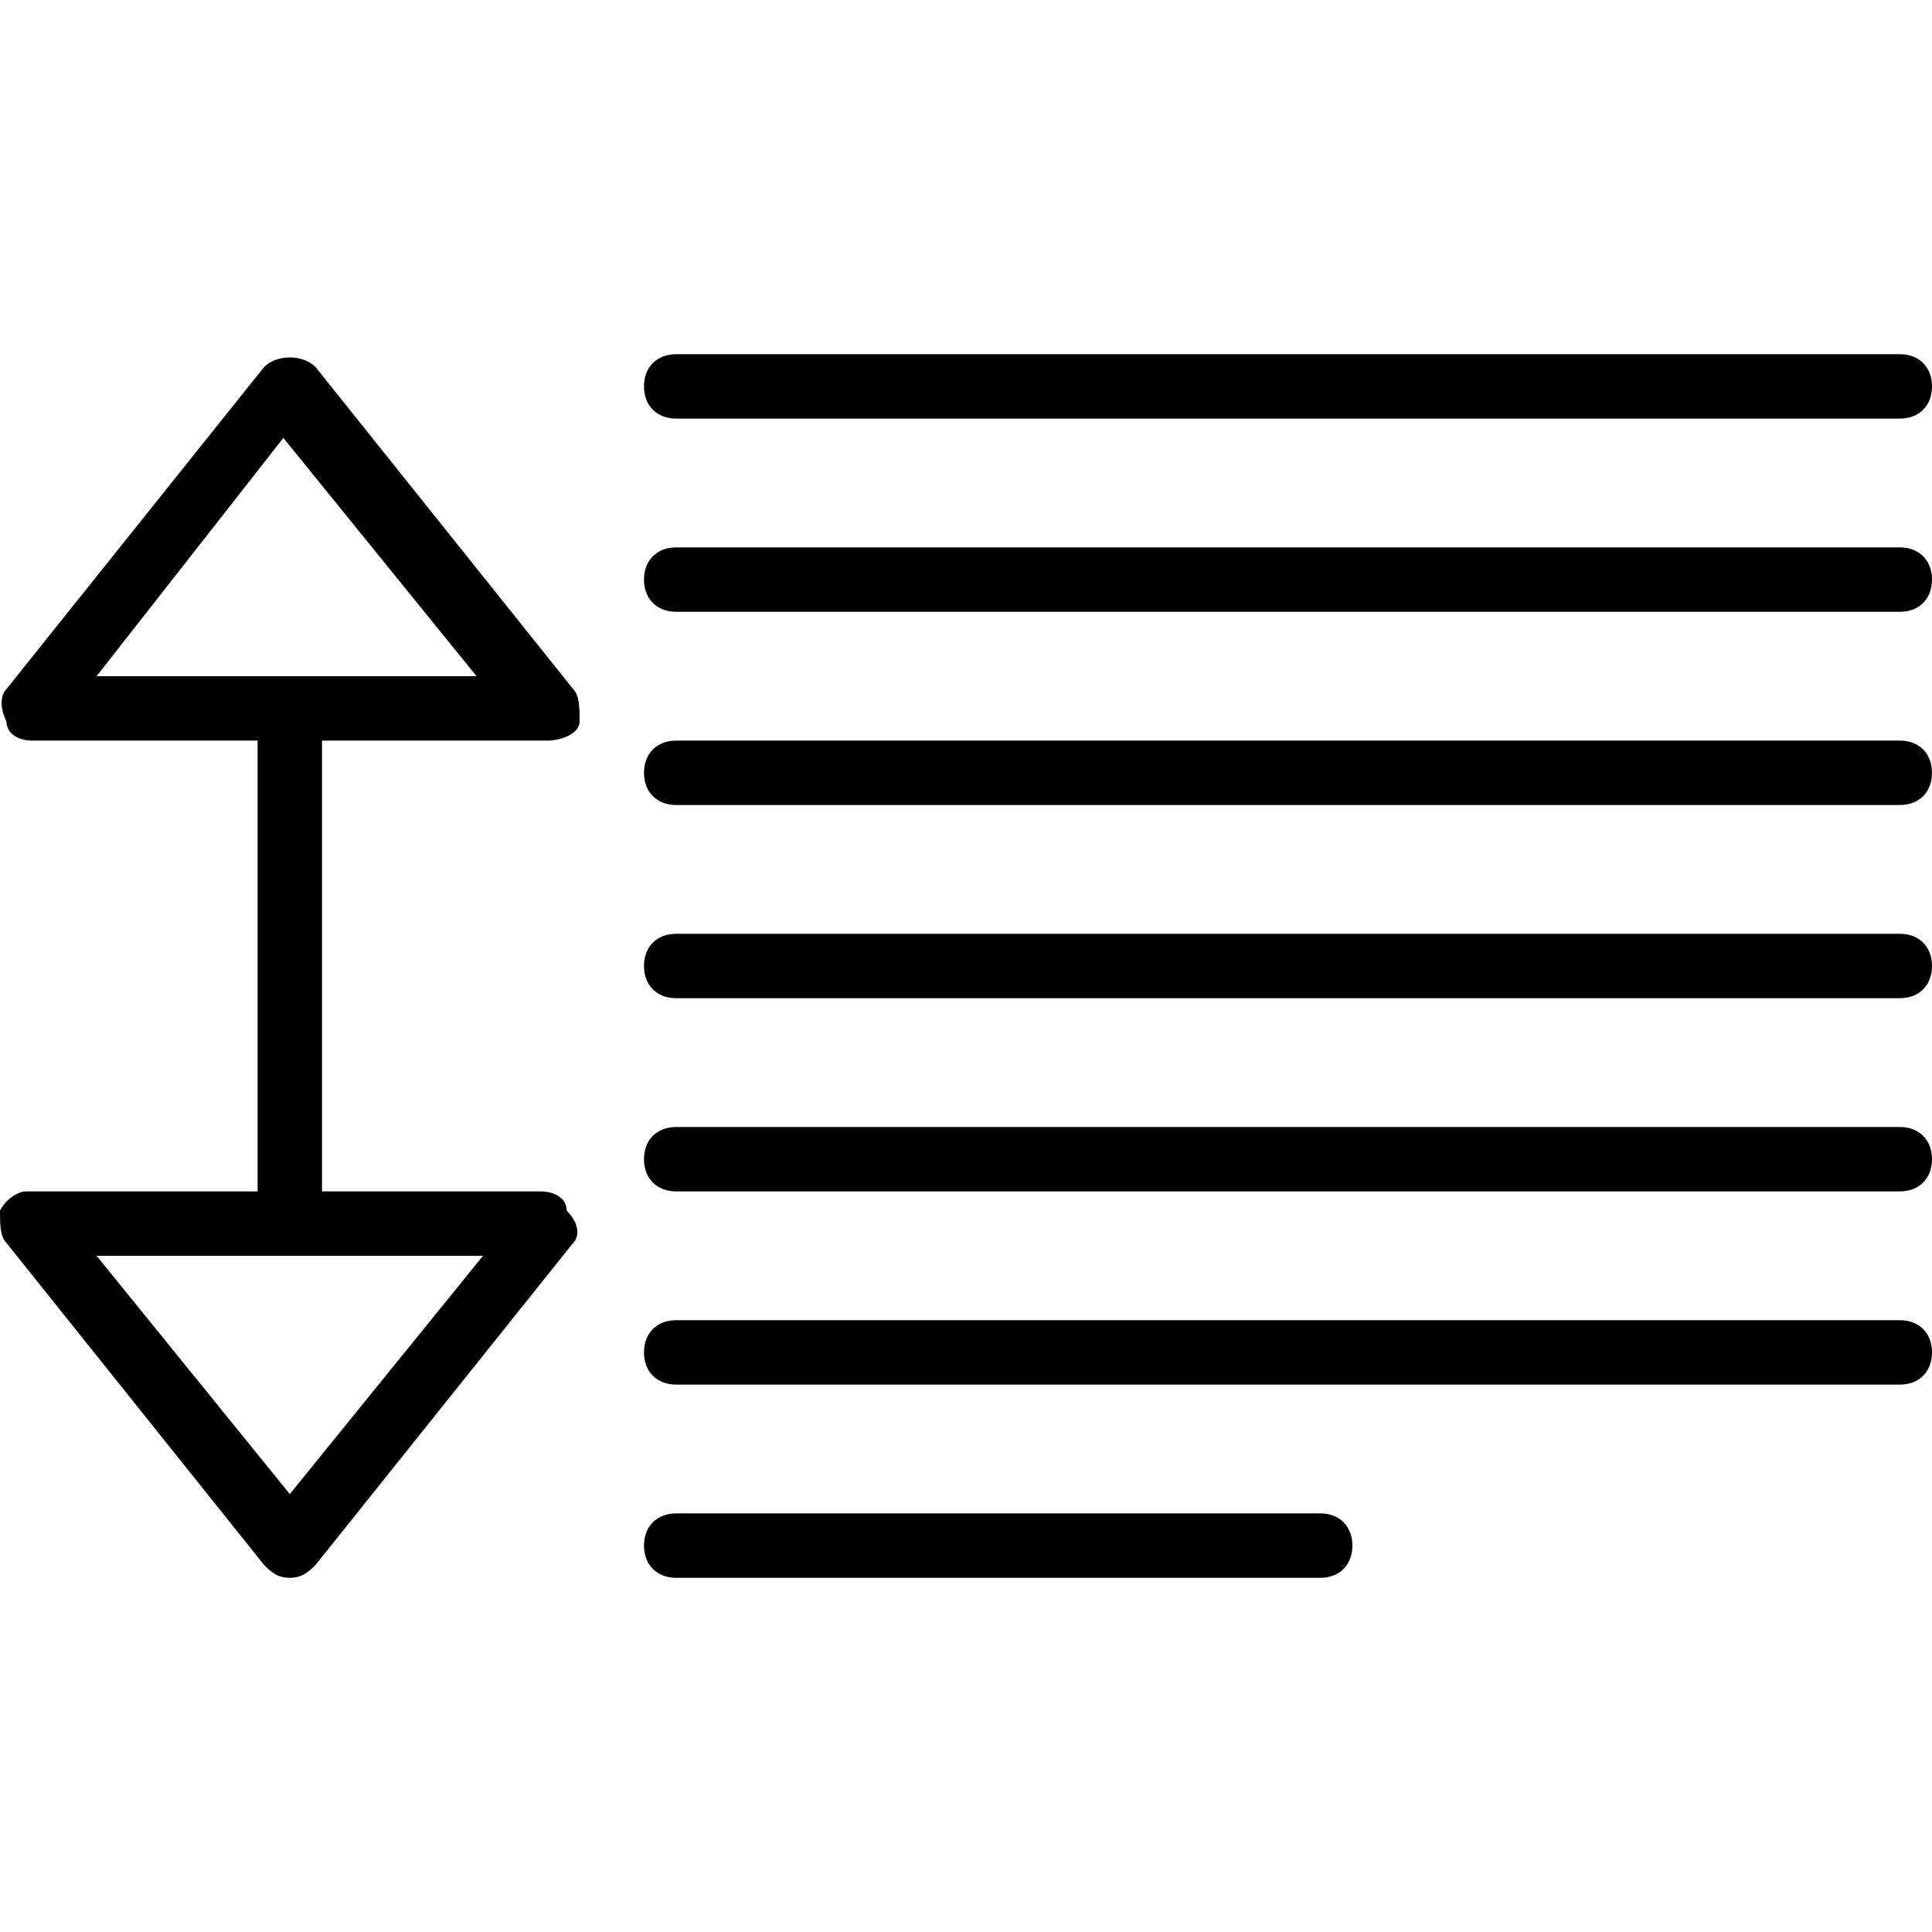 <?xml version="1.0" encoding="utf-8"?>
<!-- Generator: Adobe Illustrator 19.0.0, SVG Export Plug-In . SVG Version: 6.00 Build 0)  -->
<svg version="1.1" id="Layer_1" xmlns="http://www.w3.org/2000/svg" xmlns:xlink="http://www.w3.org/1999/xlink" x="0px" y="0px"
	 viewBox="0 0 30 30" style="enable-background:new 0 0 30 30;" xml:space="preserve">
<g>
	<g>
		<g>
			<path d="M29.5,6.5h-19C10.2,6.5,10,6.3,10,6s0.2-0.5,0.5-0.5h19C29.8,5.5,30,5.7,30,6S29.8,6.5,29.5,6.5z"/>
		</g>
		<g>
			<path d="M29.5,9.5h-19C10.2,9.5,10,9.3,10,9s0.2-0.5,0.5-0.5h19C29.8,8.5,30,8.7,30,9S29.8,9.5,29.5,9.5z"/>
		</g>
		<g>
			<path d="M29.5,12.5h-19c-0.3,0-0.5-0.2-0.5-0.5s0.2-0.5,0.5-0.5h19c0.3,0,0.5,0.2,0.5,0.5S29.8,12.5,29.5,12.5z"/>
		</g>
		<g>
			<path d="M29.5,15.5h-19c-0.3,0-0.5-0.2-0.5-0.5s0.2-0.5,0.5-0.5h19c0.3,0,0.5,0.2,0.5,0.5S29.8,15.5,29.5,15.5z"/>
		</g>
		<g>
			<path d="M29.5,18.5h-19c-0.3,0-0.5-0.2-0.5-0.5s0.2-0.5,0.5-0.5h19c0.3,0,0.5,0.2,0.5,0.5S29.8,18.5,29.5,18.5z"/>
		</g>
		<g>
			<path d="M29.5,21.5h-19c-0.3,0-0.5-0.2-0.5-0.5s0.2-0.5,0.5-0.5h19c0.3,0,0.5,0.2,0.5,0.5S29.8,21.5,29.5,21.5z"/>
		</g>
		<g>
			<path d="M20.5,24.5h-10c-0.3,0-0.5-0.2-0.5-0.5s0.2-0.5,0.5-0.5h10c0.3,0,0.5,0.2,0.5,0.5S20.8,24.5,20.5,24.5z"/>
		</g>
	</g>
	<g>
		<path d="M8.5,11.5h-8c-0.2,0-0.4-0.1-0.4-0.3C0,11,0,10.8,0.1,10.7l4-5c0.2-0.2,0.6-0.2,0.8,0l4,5C9,10.8,9,11,9,11.2
			S8.7,11.5,8.5,11.5z M1.5,10.5h5.9l-3-3.7L1.5,10.5z"/>
	</g>
	<g>
		<path d="M4.5,24.5c-0.2,0-0.3-0.1-0.4-0.2l-4-5C0,19.2,0,19,0,18.8c0.1-0.2,0.3-0.3,0.4-0.3h8c0.2,0,0.4,0.1,0.4,0.3
			C9,19,9,19.2,8.9,19.3l-4,5C4.8,24.4,4.7,24.5,4.5,24.5z M1.5,19.5l3,3.7l3-3.7H1.5z"/>
	</g>
	<g>
		<path d="M4.5,19.5C4.2,19.5,4,19.3,4,19v-7.5C4,11.2,4.2,11,4.5,11S5,11.2,5,11.5V19C5,19.3,4.8,19.5,4.5,19.5z"/>
	</g>
</g>
</svg>
